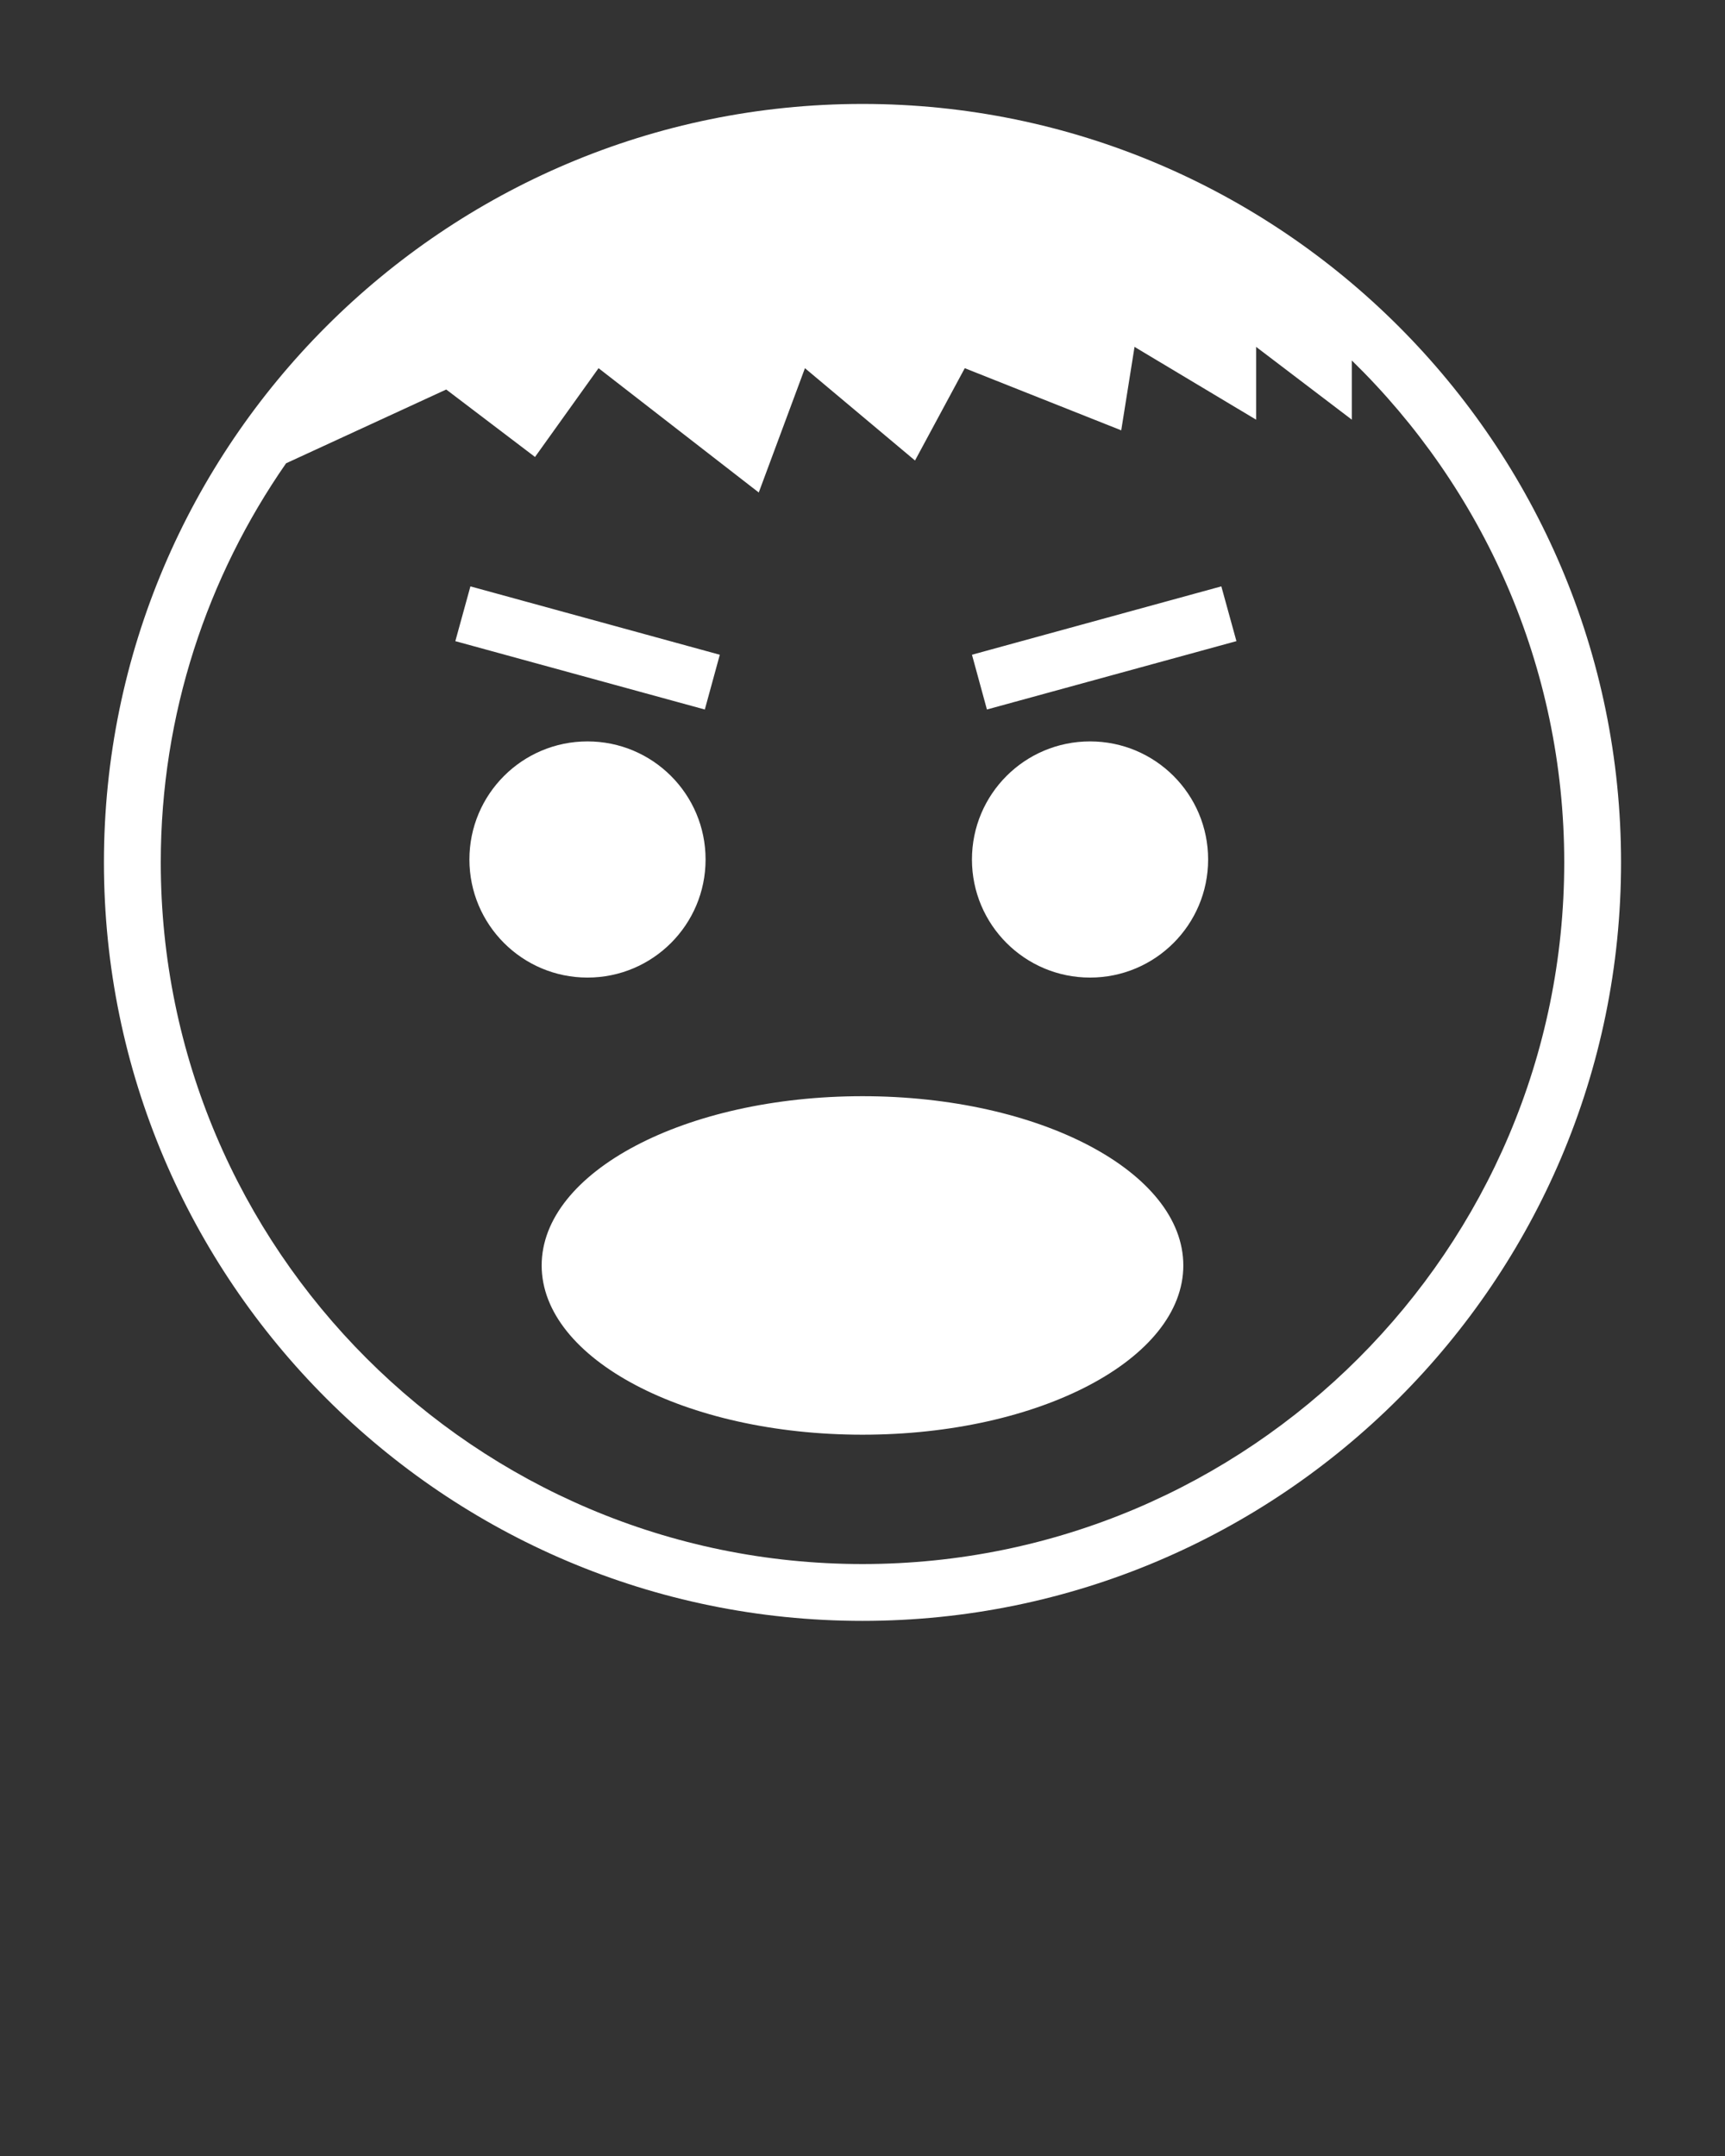 <svg xmlns="http://www.w3.org/2000/svg" xmlns:xlink="http://www.w3.org/1999/xlink" version="1.1" x="0px" y="0px" viewBox="0 0 100 125" enable-background="new 0 0 100 100" xml:space="preserve"><rect x="0" y="0" width="100" height="125" fill="#333333" stroke="none"/><path fill="white" d="M49.998,6.026c-24.247,0-43.973,19.729-43.973,43.976c0,24.247,19.726,43.973,43.973,43.973  c24.249,0,43.976-19.727,43.976-43.973C93.974,25.755,74.247,6.026,49.998,6.026z M49.998,90.68  C27.566,90.68,9.32,72.43,9.32,50.001c0-8.595,2.695-16.564,7.264-23.14l9.284-4.278l5.147,3.911l3.683-5.147l9.288,7.207  l2.677-7.207l6.381,5.353l2.884-5.353l9.071,3.603l0.771-4.838l7.049,4.221v-4.221l5.549,4.221v-3.432  c7.583,7.396,12.312,17.7,12.312,29.1C90.68,72.43,72.43,90.68,49.998,90.68z M40.903,49.831c0,3.78-3.062,6.847-6.846,6.847  c-3.78,0-6.845-3.066-6.845-6.847c0-3.783,3.065-6.846,6.845-6.846C37.841,42.985,40.903,46.048,40.903,49.831z M70.036,49.831  c0,3.78-3.062,6.847-6.845,6.847c-3.783,0-6.846-3.066-6.846-6.847c0-3.783,3.062-6.846,6.846-6.846  C66.974,42.985,70.036,46.048,70.036,49.831z M71.677,37.172l-14.464,3.963l-0.867-3.175l14.456-3.964L71.677,37.172z M27.27,33.997  l14.458,3.964l-0.869,3.175l-14.463-3.963L27.27,33.997z M68.598,73.367c0,5.42-8.325,9.814-18.597,9.814  c-10.274,0-18.6-4.395-18.6-9.814c0-5.422,8.326-9.812,18.6-9.812C60.272,63.555,68.598,67.945,68.598,73.367z"/></svg>